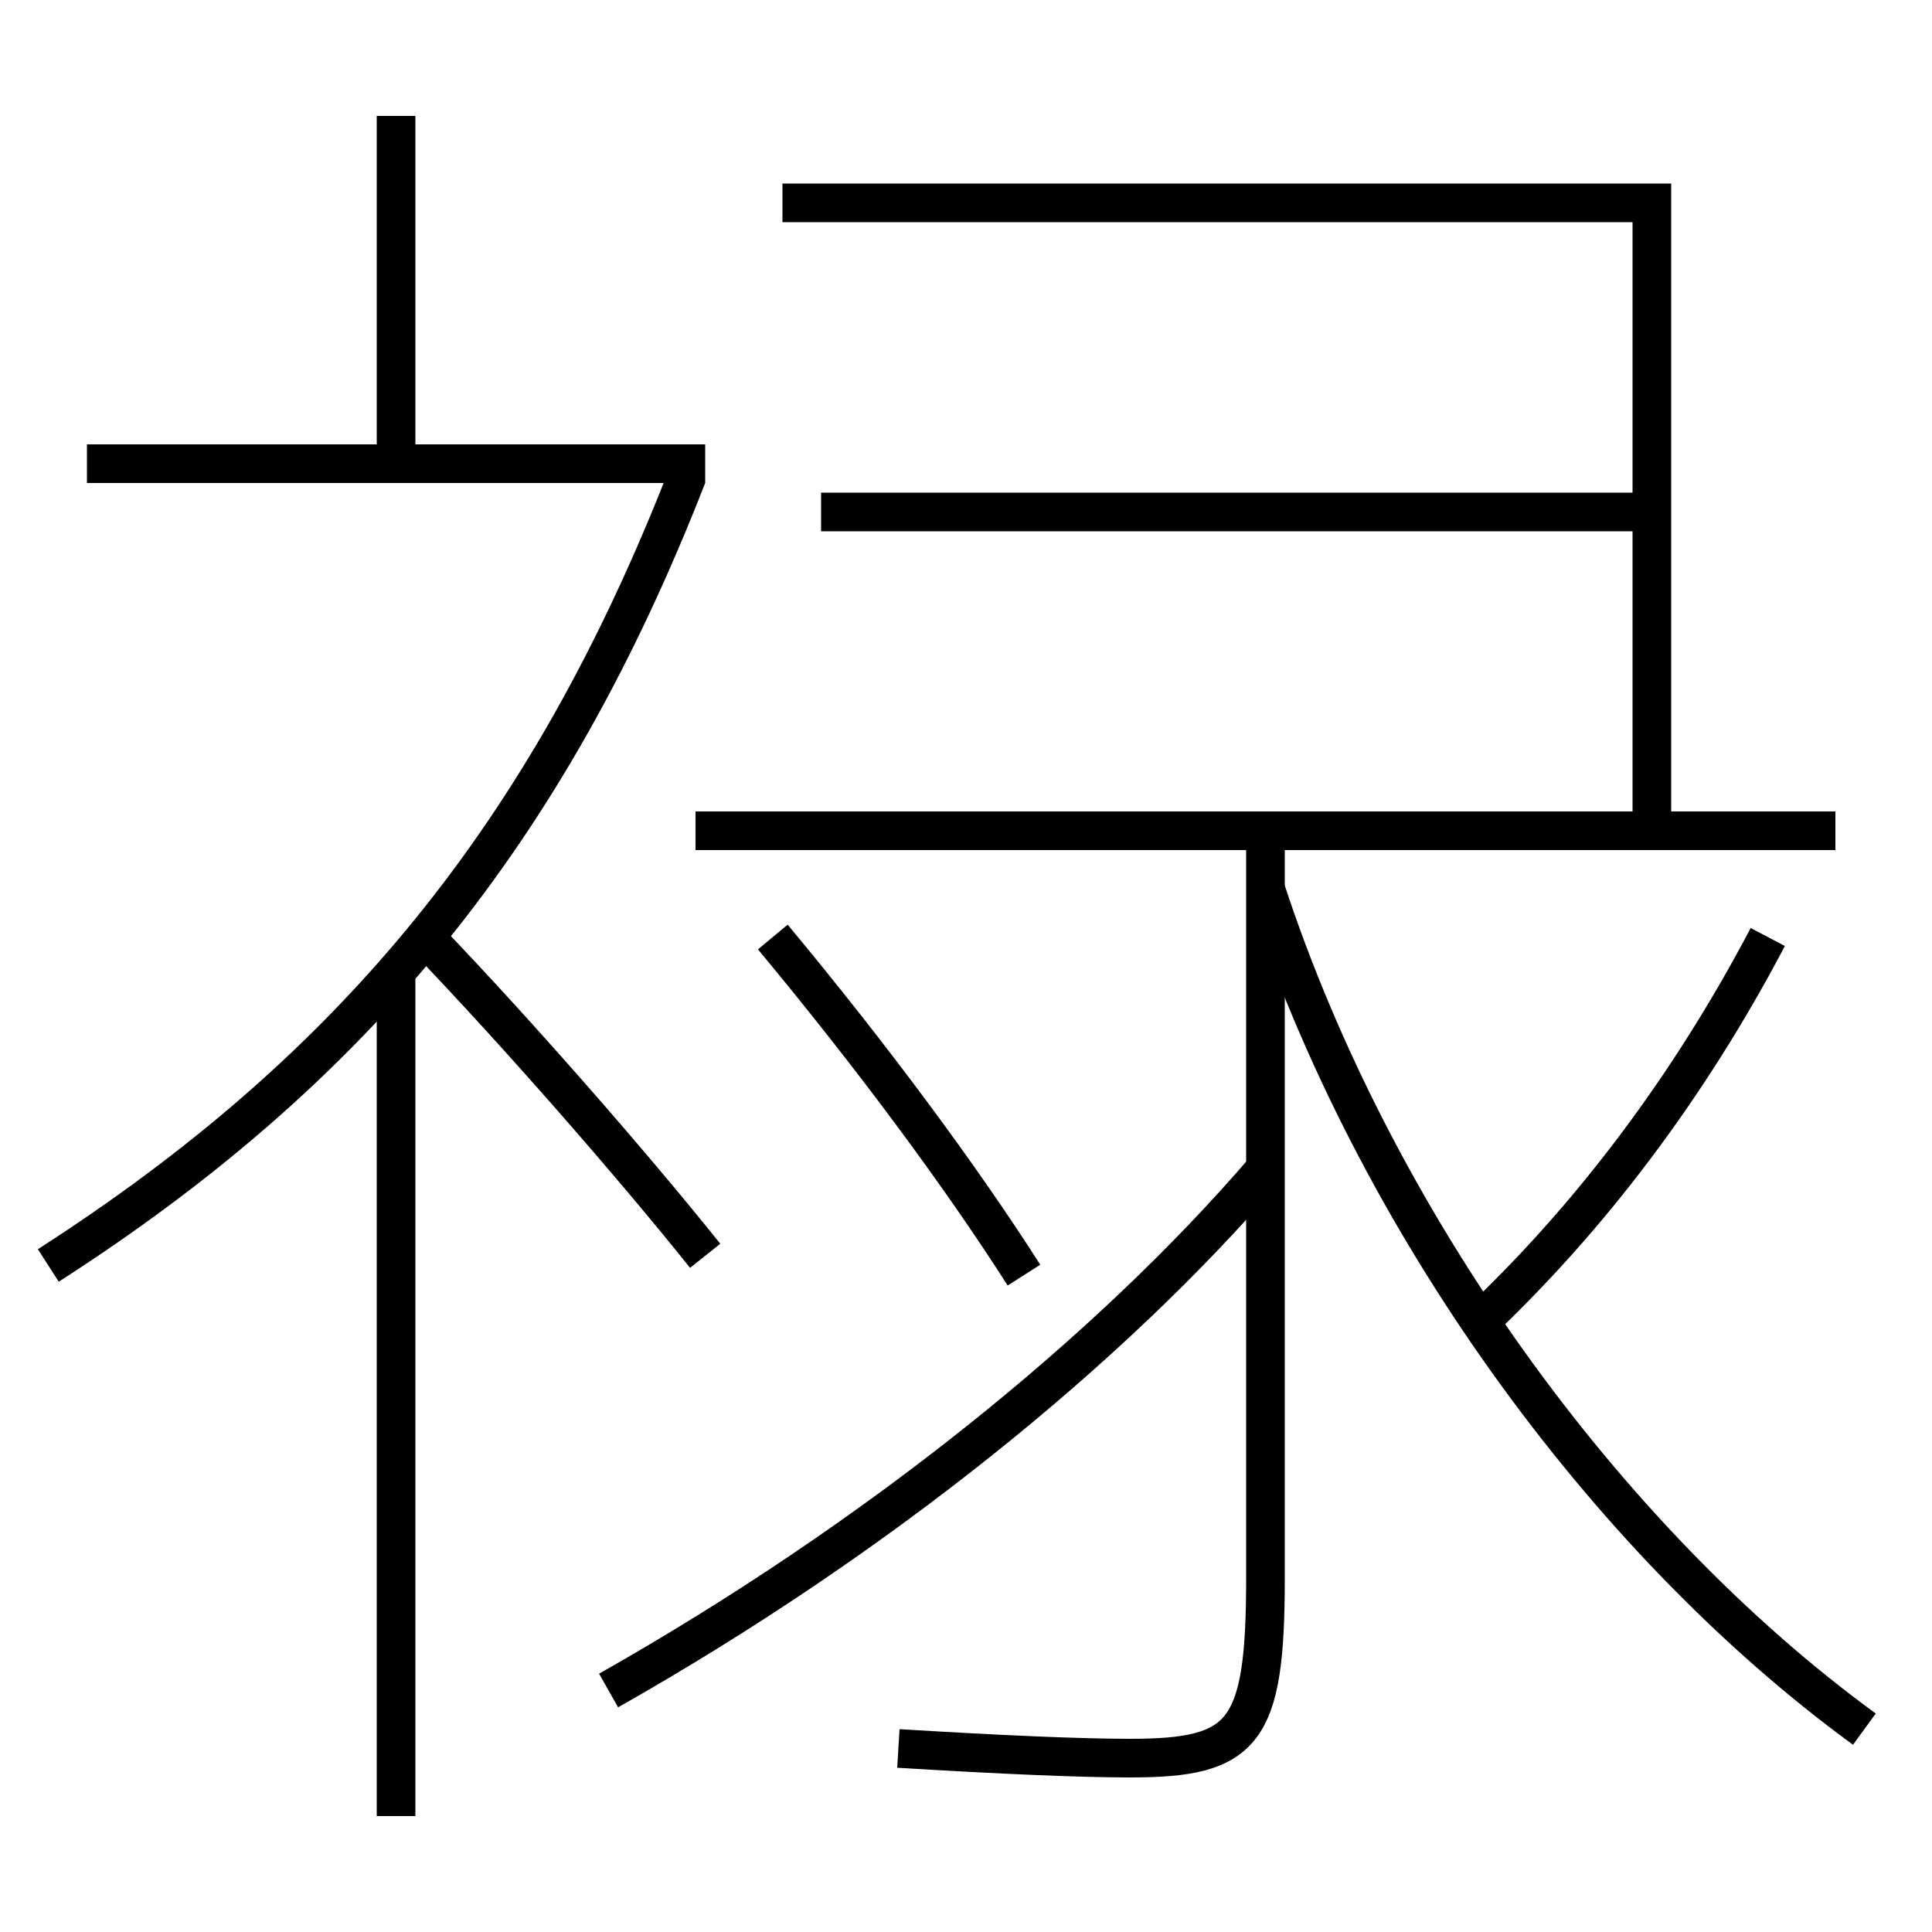 <?xml version='1.0' encoding='utf-8'?>
<svg xmlns="http://www.w3.org/2000/svg" height="100px" version="1.0" viewBox="0 0 100 100" width="100px" x="0px" y="0px">
<line fill="none" stroke="#000000" stroke-width="2" x1="36.5" x2="4.5" y1="24" y2="24" /><line fill="none" stroke="#000000" stroke-width="2" x1="20.5" x2="20.5" y1="24" y2="6" /><line fill="none" stroke="#000000" stroke-width="2" x1="20.5" x2="20.5" y1="94" y2="50" /><line fill="none" stroke="#000000" stroke-width="2" x1="42.5" x2="85.5" y1="26.5" y2="26.5" /><line fill="none" stroke="#000000" stroke-width="2" x1="36" x2="95" y1="43" y2="43" /><polyline fill="none" points="85.5,43 85.5,10.5 40.5,10.5" stroke="#000000" stroke-width="2" /><path d="M36.5,65 c-3.734,-4.671 -9.705,-11.511 -14.5,-16.5" fill="none" stroke="#000000" stroke-width="2" /><path d="M2.5,65.5 c15.794,-10.147 25.825,-22.294 33.068,-40.863" fill="none" stroke="#000000" stroke-width="2" /><path d="M65.5,43 v38.698 c0,8.037 -1.094,9.302 -7,9.302 c-2.577,0 -6.622,-0.173 -12,-0.5" fill="none" stroke="#000000" stroke-width="2" /><path d="M65.5,46 c5.604,17.092 17.492,33.643 31,43.5" fill="none" stroke="#000000" stroke-width="2" /><path d="M91.5,48.5 c-4.063,7.724 -9.156,14.486 -15,20" fill="none" stroke="#000000" stroke-width="2" /><path d="M31.5,87.5 c13.881,-7.854 25.928,-17.592 34,-27" fill="none" stroke="#000000" stroke-width="2" /><path d="M53,66 c-3.273,-5.132 -7.9,-11.371 -13,-17.5" fill="none" stroke="#000000" stroke-width="2" /></svg>